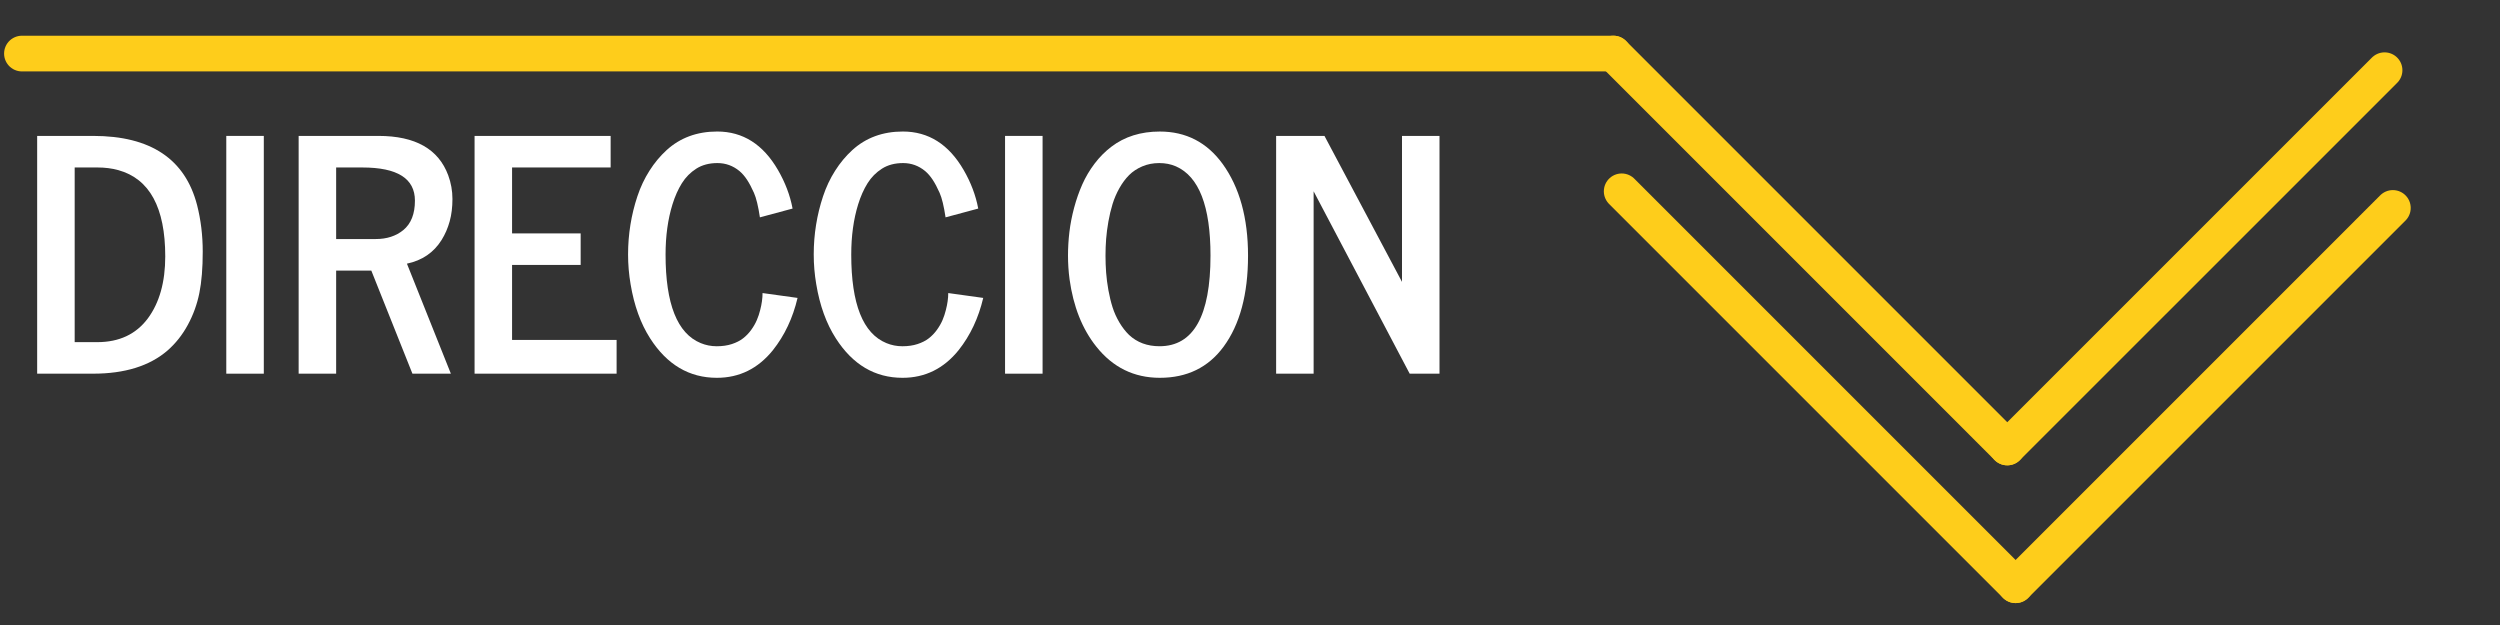 <?xml version="1.0" encoding="utf-8"?>
<!-- Generator: Adobe Illustrator 17.0.0, SVG Export Plug-In . SVG Version: 6.00 Build 0)  -->
<!DOCTYPE svg PUBLIC "-//W3C//DTD SVG 1.1//EN" "http://www.w3.org/Graphics/SVG/1.1/DTD/svg11.dtd">
<svg version="1.1" id="Capa_1" xmlns="http://www.w3.org/2000/svg" xmlns:xlink="http://www.w3.org/1999/xlink" x="0px" y="0px"
	 width="140px" height="35px" viewBox="0 0 140 35" enable-background="new 0 0 140 35" xml:space="preserve">
<rect x="0" y="0" width="140" height="35" fill="#333333" stroke="none"/>
<line fill="none" stroke="#FECD1B" stroke-width="2" stroke-linecap="round" stroke-miterlimit="10" x1="1.229" y1="3" x2="90.349" y2="3"/>
<line fill="none" stroke="#FECD1B" stroke-width="2" stroke-linecap="round" stroke-miterlimit="10" x1="90.349" y1="3" x2="112.407" y2="25.058"/>
<line fill="none" stroke="#FECD1B" stroke-width="2" stroke-linecap="round" stroke-miterlimit="10" x1="112.407" y1="25.058" x2="133.535" y2="3.932"/>
<line fill="none" stroke="#FECD1B" stroke-width="2" stroke-linecap="round" stroke-miterlimit="10" x1="90.815" y1="10.714" x2="112.873" y2="32.772"/>
<line fill="none" stroke="#FECD1B" stroke-width="2" stroke-linecap="round" stroke-miterlimit="10" x1="112.873" y1="32.772" x2="134" y2="11.645"/>
<g>
	<path fill="#FFFFFF" d="M2.081,20.927V7.611h3.138c3.211,0,5.15,1.292,5.818,3.876c0.211,0.826,0.316,1.696,0.316,2.61
		s-0.063,1.685-0.189,2.312s-0.341,1.222-0.646,1.784s-0.686,1.043-1.143,1.441c-1.002,0.861-2.388,1.292-4.157,1.292H2.081V20.927z
		 M4.182,19.16h1.266c1.225,0,2.168-0.442,2.83-1.327c0.65-0.879,0.976-2.036,0.976-3.472c0-2.736-0.876-4.348-2.628-4.834
		c-0.357-0.1-0.75-0.149-1.178-0.149H4.182V19.16z"/>
	<path fill="#FFFFFF" d="M12.672,20.927V7.611h2.101v13.315h-2.101V20.927z"/>
	<path fill="#FFFFFF" d="M16.724,20.927V7.611h4.474c2.057,0,3.357,0.735,3.902,2.206c0.158,0.428,0.237,0.87,0.237,1.327
		s-0.051,0.873-0.154,1.248s-0.253,0.724-0.453,1.046c-0.439,0.703-1.087,1.146-1.942,1.327l2.461,6.161h-2.153l-2.303-5.774h-1.969
		v5.774h-2.1V20.927z M18.824,13.386h2.224c0.615,0,1.128-0.167,1.538-0.502c0.434-0.358,0.65-0.907,0.65-1.647
		c0-1.239-0.981-1.858-2.944-1.858h-1.468V13.386z"/>
	<path fill="#FFFFFF" d="M26.576,20.927V7.611h7.62v1.767h-5.52v3.691h3.841v1.767h-3.841v4.201h5.854v1.89H26.576z"/>
	<path fill="#FFFFFF" d="M35.313,15.917c-0.094-0.551-0.141-1.107-0.141-1.67s0.044-1.116,0.132-1.661s0.218-1.077,0.391-1.595
		c0.173-0.52,0.398-0.996,0.677-1.433c0.278-0.438,0.596-0.819,0.954-1.147c0.762-0.697,1.708-1.046,2.839-1.046
		c1.436,0,2.569,0.718,3.401,2.153c0.404,0.697,0.677,1.415,0.817,2.153v0.009l-1.828,0.492c-0.094-0.627-0.205-1.086-0.334-1.375
		c-0.129-0.291-0.258-0.533-0.387-0.73c-0.129-0.196-0.27-0.358-0.422-0.487c-0.363-0.299-0.775-0.448-1.235-0.448
		s-0.854,0.104-1.182,0.312c-0.328,0.209-0.598,0.48-0.809,0.817c-0.211,0.338-0.387,0.731-0.527,1.183
		c-0.258,0.832-0.387,1.77-0.387,2.813c0,2.766,0.656,4.418,1.969,4.957c0.281,0.117,0.58,0.176,0.896,0.176
		s0.599-0.041,0.848-0.123s0.458-0.188,0.628-0.321c0.17-0.131,0.321-0.288,0.453-0.47s0.237-0.364,0.316-0.55
		c0.079-0.184,0.142-0.373,0.189-0.566c0.088-0.34,0.132-0.656,0.132-0.949l1.96,0.272c-0.264,1.125-0.724,2.101-1.38,2.927
		c-0.832,1.031-1.878,1.547-3.138,1.547c-1.547,0-2.792-0.735-3.735-2.206C35.878,18.123,35.512,17.112,35.313,15.917z"/>
	<path fill="#FFFFFF" d="M45.71,15.917c-0.094-0.551-0.141-1.107-0.141-1.67s0.044-1.116,0.132-1.661s0.218-1.077,0.391-1.595
		c0.173-0.52,0.398-0.996,0.677-1.433c0.278-0.438,0.596-0.819,0.954-1.147c0.762-0.697,1.708-1.046,2.839-1.046
		c1.435,0,2.57,0.718,3.402,2.153c0.404,0.697,0.676,1.415,0.816,2.153v0.009l-1.828,0.492c-0.094-0.627-0.205-1.086-0.334-1.375
		c-0.129-0.291-0.258-0.533-0.387-0.73c-0.129-0.196-0.27-0.358-0.422-0.487c-0.363-0.299-0.775-0.448-1.234-0.448
		c-0.46,0-0.854,0.104-1.182,0.312c-0.328,0.209-0.598,0.48-0.809,0.817c-0.211,0.338-0.387,0.731-0.527,1.183
		c-0.258,0.832-0.387,1.77-0.387,2.813c0,2.766,0.656,4.418,1.969,4.957c0.281,0.117,0.58,0.176,0.896,0.176
		c0.317,0,0.598-0.041,0.848-0.123c0.248-0.082,0.459-0.188,0.629-0.321c0.17-0.131,0.32-0.288,0.453-0.47
		c0.131-0.182,0.236-0.364,0.316-0.55c0.078-0.184,0.141-0.373,0.188-0.566c0.088-0.34,0.133-0.656,0.133-0.949l1.959,0.272
		c-0.264,1.125-0.723,2.101-1.379,2.927c-0.832,1.031-1.879,1.547-3.138,1.547c-1.547,0-2.792-0.735-3.735-2.206
		C46.275,18.123,45.909,17.112,45.71,15.917z"/>
	<path fill="#FFFFFF" d="M56.283,20.927V7.611h2.101v13.315h-2.101V20.927z"/>
	<path fill="#FFFFFF" d="M59.896,15.645c-0.059-0.445-0.088-0.888-0.088-1.327s0.026-0.882,0.079-1.327s0.141-0.897,0.264-1.358
		c0.123-0.459,0.275-0.895,0.457-1.305s0.411-0.798,0.689-1.165c0.278-0.366,0.591-0.681,0.937-0.944
		c0.744-0.568,1.649-0.853,2.716-0.853c1.465,0,2.637,0.604,3.516,1.811c0.949,1.313,1.424,3.026,1.424,5.142
		c0,2.156-0.457,3.855-1.371,5.098c-0.855,1.16-2.045,1.74-3.568,1.74c-1.447,0-2.634-0.583-3.56-1.749
		C60.605,18.422,60.107,17.168,59.896,15.645z M63.227,18.756c0.451,0.422,1.02,0.633,1.705,0.633c1.904,0,2.856-1.693,2.856-5.08
		c0-2.76-0.645-4.424-1.934-4.992c-0.281-0.123-0.593-0.185-0.937-0.185c-0.342,0-0.658,0.062-0.949,0.185
		c-0.289,0.123-0.535,0.285-0.738,0.488c-0.201,0.202-0.384,0.446-0.545,0.733s-0.288,0.583-0.382,0.888s-0.171,0.632-0.233,0.979
		c-0.061,0.35-0.104,0.676-0.127,0.98s-0.035,0.617-0.035,0.936c0,0.32,0.012,0.635,0.035,0.945s0.066,0.639,0.127,0.984
		c0.063,0.346,0.14,0.665,0.233,0.958s0.221,0.575,0.382,0.849C62.847,18.329,63.028,18.563,63.227,18.756z"/>
	<path fill="#FFFFFF" d="M78.512,15.785V7.611h2.1v13.315h-1.67l-5.379-10.213v10.213h-2.1V7.611h2.707L78.512,15.785z"/>
</g>
</svg>
